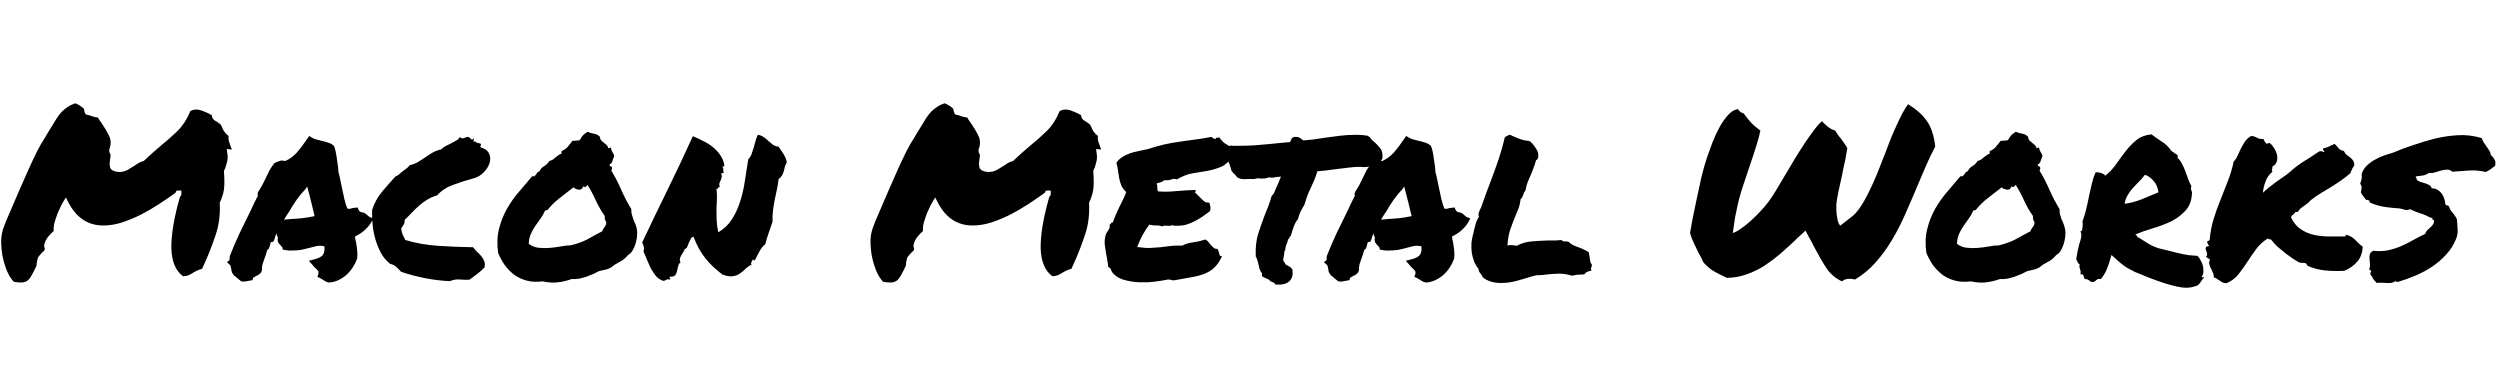 <svg width="188" height="28" viewBox="0 0 188 28" fill="none" xmlns="http://www.w3.org/2000/svg">
<path d="M1.582 21.246C1.465 21.246 1.283 21.229 1.037 21.193C0.85 20.994 0.68 20.725 0.527 20.385C0.387 20.033 0.275 19.664 0.193 19.277C0.123 18.879 0.088 18.486 0.088 18.1C0.1 17.701 0.17 17.35 0.299 17.045C0.299 17.033 0.352 16.893 0.457 16.623C0.574 16.354 0.721 16.014 0.896 15.604C1.072 15.182 1.271 14.719 1.494 14.215C1.717 13.699 1.939 13.195 2.162 12.703C2.385 12.211 2.596 11.766 2.795 11.367C3.006 10.957 3.188 10.641 3.34 10.418C3.445 10.254 3.539 10.096 3.621 9.943C3.715 9.791 3.803 9.65 3.885 9.521C4.014 9.311 4.131 9.117 4.236 8.941C4.354 8.754 4.477 8.59 4.605 8.449C4.746 8.297 4.898 8.168 5.062 8.062C5.227 7.945 5.426 7.846 5.66 7.764C5.801 7.822 5.924 7.887 6.029 7.957C6.135 8.016 6.229 8.092 6.311 8.186L6.363 8.432C6.387 8.514 6.422 8.572 6.469 8.607C6.527 8.631 6.574 8.643 6.609 8.643C6.762 8.678 6.891 8.719 6.996 8.766C7.113 8.801 7.236 8.824 7.365 8.836C7.412 8.906 7.453 8.977 7.488 9.047C7.535 9.117 7.582 9.182 7.629 9.24C7.863 9.58 8.057 9.908 8.209 10.225C8.361 10.541 8.361 10.887 8.209 11.262L8.227 11.455C8.285 11.537 8.314 11.613 8.314 11.684C8.314 11.754 8.303 11.854 8.279 11.982C8.268 12.076 8.256 12.182 8.244 12.299C8.244 12.404 8.262 12.521 8.297 12.65L8.42 12.791C8.607 12.885 8.789 12.932 8.965 12.932C9.199 12.932 9.41 12.879 9.598 12.773C9.785 12.668 9.961 12.562 10.125 12.457C10.254 12.363 10.371 12.287 10.477 12.229C10.594 12.17 10.705 12.129 10.81 12.105C11.057 11.871 11.279 11.666 11.479 11.49C11.69 11.303 11.906 11.115 12.129 10.928C12.551 10.588 12.961 10.225 13.359 9.838C13.758 9.439 14.074 8.947 14.309 8.361C14.438 8.279 14.584 8.238 14.748 8.238C14.912 8.238 15.076 8.273 15.24 8.344C15.404 8.402 15.568 8.473 15.732 8.555C15.768 8.578 15.797 8.596 15.82 8.607C15.855 8.619 15.891 8.637 15.926 8.66C15.926 8.789 15.979 8.906 16.084 9.012C16.143 9.059 16.184 9.088 16.207 9.1C16.23 9.111 16.254 9.123 16.277 9.135C16.371 9.193 16.447 9.246 16.506 9.293C16.576 9.34 16.629 9.404 16.664 9.486C16.77 9.803 16.945 10.049 17.191 10.225C17.168 10.354 17.174 10.482 17.209 10.611C17.244 10.729 17.285 10.846 17.332 10.963C17.355 11.01 17.373 11.057 17.385 11.104C17.396 11.139 17.414 11.185 17.438 11.244L17.051 11.209L17.104 11.596C17.139 11.795 17.121 12.018 17.051 12.264C16.992 12.51 16.922 12.703 16.84 12.844C16.863 13.195 16.875 13.477 16.875 13.688C16.875 13.887 16.863 14.074 16.84 14.25C16.816 14.426 16.775 14.596 16.717 14.76C16.67 14.912 16.605 15.076 16.523 15.252C16.57 16.143 16.465 16.957 16.207 17.695C15.961 18.434 15.691 19.125 15.398 19.77C15.363 19.852 15.328 19.928 15.293 19.998C15.258 20.068 15.229 20.139 15.205 20.209C15.076 20.244 14.959 20.285 14.854 20.332C14.748 20.379 14.648 20.432 14.555 20.49C14.426 20.572 14.297 20.643 14.168 20.701C14.039 20.748 13.904 20.771 13.764 20.771C13.201 20.361 12.908 19.652 12.885 18.645C12.873 17.637 13.09 16.354 13.535 14.795C13.617 14.736 13.652 14.648 13.641 14.531V14.338L13.465 14.32C13.406 14.32 13.354 14.326 13.307 14.338C13.26 14.35 13.225 14.402 13.201 14.496C12.826 14.766 12.416 15.047 11.971 15.34C11.537 15.621 11.086 15.885 10.617 16.131C10.148 16.365 9.668 16.564 9.176 16.729C8.695 16.881 8.227 16.957 7.77 16.957C6.598 16.957 5.713 16.359 5.115 15.164L4.957 14.848L4.781 15.129C4.746 15.188 4.682 15.305 4.588 15.48C4.506 15.645 4.418 15.838 4.324 16.061C4.242 16.283 4.166 16.512 4.096 16.746C4.037 16.98 4.02 17.186 4.043 17.361C3.902 17.49 3.762 17.637 3.621 17.801C3.492 17.965 3.398 18.152 3.34 18.363C3.316 18.422 3.311 18.48 3.322 18.539C3.334 18.586 3.352 18.639 3.375 18.697C3.363 18.779 3.34 18.838 3.305 18.873C3.27 18.908 3.229 18.943 3.182 18.979C3.123 19.037 3.064 19.102 3.006 19.172C2.947 19.23 2.895 19.301 2.848 19.383C2.824 19.453 2.807 19.529 2.795 19.611C2.783 19.682 2.771 19.746 2.76 19.805C2.76 19.934 2.742 20.021 2.707 20.068C2.59 20.314 2.484 20.52 2.391 20.684C2.309 20.836 2.227 20.953 2.145 21.035C2.062 21.117 1.975 21.17 1.881 21.193C1.799 21.229 1.699 21.246 1.582 21.246ZM26.824 19.523C26.754 19.723 26.648 19.928 26.508 20.139C26.379 20.338 26.221 20.52 26.033 20.684C25.857 20.836 25.658 20.965 25.436 21.07C25.213 21.176 24.979 21.234 24.732 21.246C24.58 21.211 24.475 21.17 24.416 21.123C24.369 21.088 24.316 21.053 24.258 21.018C24.223 20.994 24.188 20.977 24.152 20.965C24.129 20.941 24.105 20.924 24.082 20.912L23.871 20.824L23.941 20.596C23.965 20.502 23.959 20.432 23.924 20.385C23.889 20.326 23.818 20.25 23.713 20.156C23.678 20.121 23.643 20.086 23.607 20.051C23.572 20.016 23.543 19.98 23.52 19.945L23.221 19.611L23.695 19.488C23.988 19.406 24.182 19.301 24.275 19.172C24.381 19.043 24.422 18.826 24.398 18.521C24.164 18.475 23.965 18.469 23.801 18.504C23.648 18.539 23.49 18.58 23.326 18.627C23.115 18.686 22.898 18.738 22.676 18.785C22.465 18.82 22.23 18.838 21.973 18.838C21.879 18.838 21.791 18.838 21.709 18.838C21.627 18.826 21.539 18.814 21.445 18.803L21.27 18.768C21.246 18.639 21.223 18.568 21.199 18.557C21.176 18.533 21.152 18.51 21.129 18.486C21.07 18.428 21.006 18.352 20.936 18.258C20.877 18.152 20.865 18.023 20.9 17.871C20.842 17.766 20.807 17.66 20.795 17.555C20.725 17.695 20.672 17.842 20.637 17.994L20.566 18.17L20.391 18.205C20.367 18.217 20.35 18.246 20.338 18.293C20.326 18.328 20.32 18.357 20.32 18.381L20.232 18.68C20.209 18.703 20.186 18.727 20.162 18.75C20.139 18.762 20.115 18.779 20.092 18.803C20.068 18.908 20.039 19.014 20.004 19.119C19.969 19.225 19.934 19.324 19.898 19.418C19.84 19.57 19.787 19.723 19.74 19.875C19.705 20.016 19.693 20.156 19.705 20.297L19.635 20.49C19.576 20.561 19.512 20.619 19.441 20.666C19.371 20.701 19.301 20.736 19.23 20.771C19.207 20.795 19.172 20.818 19.125 20.842C19.09 20.854 19.061 20.865 19.037 20.877L18.984 21.07L18.773 21.105C18.645 21.129 18.551 21.146 18.492 21.158C18.445 21.17 18.387 21.176 18.316 21.176L18.141 21.158C18.012 21.053 17.912 20.971 17.842 20.912C17.771 20.842 17.689 20.777 17.596 20.719C17.49 20.578 17.432 20.473 17.42 20.402C17.408 20.332 17.396 20.268 17.385 20.209C17.361 20.139 17.35 20.08 17.35 20.033C17.338 19.986 17.32 19.951 17.297 19.928L17.068 19.717L17.262 19.559L17.279 19.26C17.514 18.662 17.76 18.088 18.018 17.537C18.287 16.986 18.562 16.424 18.844 15.85C18.938 15.662 19.025 15.475 19.107 15.287C19.201 15.1 19.295 14.912 19.389 14.725C19.377 14.69 19.371 14.648 19.371 14.602C19.371 14.555 19.383 14.502 19.406 14.443C19.535 14.244 19.641 14.068 19.723 13.916C19.805 13.752 19.887 13.588 19.969 13.424C20.062 13.225 20.156 13.031 20.25 12.844C20.355 12.656 20.484 12.463 20.637 12.264L20.918 12.141C20.953 12.129 20.994 12.117 21.041 12.105C21.088 12.082 21.141 12.07 21.199 12.07L21.463 12.105C21.791 11.953 22.078 11.742 22.324 11.473C22.57 11.191 22.822 10.857 23.08 10.471L23.256 10.225L23.484 10.365C23.543 10.4 23.625 10.435 23.73 10.471C23.836 10.494 23.947 10.523 24.064 10.559C24.275 10.605 24.475 10.658 24.662 10.717C24.85 10.775 25.002 10.863 25.119 10.98C25.189 11.168 25.23 11.309 25.242 11.402C25.254 11.496 25.271 11.59 25.295 11.684C25.33 11.883 25.359 12.082 25.383 12.281C25.418 12.48 25.441 12.703 25.453 12.949C25.512 13.148 25.559 13.348 25.594 13.547C25.641 13.734 25.682 13.928 25.717 14.127C25.775 14.408 25.834 14.684 25.893 14.953C25.951 15.211 26.027 15.457 26.121 15.691C26.215 15.691 26.273 15.697 26.297 15.709C26.355 15.685 26.414 15.668 26.473 15.656C26.543 15.645 26.619 15.633 26.701 15.621L26.895 15.604L26.965 15.779C26.977 15.838 27.035 15.896 27.141 15.955C27.293 15.967 27.404 16.002 27.475 16.061C27.545 16.107 27.609 16.16 27.668 16.219C27.715 16.266 27.762 16.301 27.809 16.324L28.072 16.43L27.932 16.693C27.814 16.904 27.645 17.109 27.422 17.309C27.211 17.496 26.971 17.654 26.701 17.783C26.713 17.854 26.719 17.924 26.719 17.994C26.73 18.053 26.748 18.117 26.771 18.188C26.807 18.387 26.836 18.592 26.859 18.803C26.883 19.014 26.883 19.23 26.859 19.453L26.824 19.523ZM21.744 16.482C22.096 16.459 22.412 16.436 22.693 16.412C22.986 16.377 23.309 16.324 23.66 16.254C23.578 15.902 23.49 15.539 23.396 15.164C23.303 14.777 23.203 14.396 23.098 14.021L22.992 14.197C22.758 14.443 22.529 14.719 22.307 15.023C22.096 15.328 21.914 15.615 21.762 15.885C21.691 15.99 21.621 16.096 21.551 16.201C21.48 16.307 21.416 16.412 21.357 16.518C21.428 16.506 21.492 16.5 21.551 16.5C21.621 16.5 21.686 16.494 21.744 16.482ZM35.297 21.035C35.109 21.047 34.875 21.041 34.594 21.018C34.324 20.994 34.072 21.035 33.838 21.141C33.217 21.117 32.584 21.041 31.939 20.912C31.295 20.783 30.703 20.625 30.164 20.438C30.047 20.309 29.93 20.191 29.812 20.086C29.695 19.969 29.537 19.887 29.338 19.84C29.057 19.617 28.828 19.348 28.652 19.031C28.477 18.703 28.336 18.357 28.23 17.994C28.125 17.631 28.055 17.262 28.02 16.887C27.984 16.5 27.973 16.131 27.984 15.779C28.16 15.252 28.406 14.801 28.723 14.426C29.051 14.039 29.385 13.658 29.725 13.283C29.877 13.213 29.988 13.143 30.059 13.072C30.141 12.99 30.223 12.92 30.305 12.861C30.398 12.791 30.486 12.727 30.568 12.668C30.662 12.598 30.744 12.516 30.814 12.422C31.061 12.363 31.271 12.281 31.447 12.176C31.635 12.059 31.816 11.941 31.992 11.824C32.168 11.695 32.35 11.578 32.537 11.473C32.725 11.367 32.941 11.285 33.188 11.227C33.281 11.121 33.393 11.039 33.522 10.98C33.65 10.91 33.779 10.846 33.908 10.787C34.049 10.717 34.178 10.646 34.295 10.576C34.424 10.506 34.523 10.412 34.594 10.295C34.652 10.389 34.734 10.424 34.84 10.4C34.945 10.365 35.045 10.33 35.139 10.295C35.197 10.283 35.244 10.295 35.279 10.33C35.326 10.365 35.367 10.4 35.402 10.435C35.438 10.471 35.467 10.494 35.49 10.506C35.525 10.506 35.555 10.477 35.578 10.418C35.637 10.418 35.654 10.447 35.631 10.506C35.607 10.565 35.59 10.605 35.578 10.629C35.672 10.617 35.748 10.641 35.807 10.699C35.877 10.746 35.982 10.775 36.123 10.787C36.17 10.846 36.182 10.893 36.158 10.928C36.135 10.951 36.123 10.998 36.123 11.068C36.475 11.174 36.697 11.344 36.791 11.578C36.885 11.801 36.891 12.035 36.809 12.281C36.727 12.527 36.58 12.756 36.369 12.967C36.158 13.178 35.93 13.318 35.684 13.389C35.121 13.541 34.588 13.711 34.084 13.898C33.592 14.074 33.188 14.338 32.871 14.69C32.59 14.771 32.338 14.883 32.115 15.023C31.904 15.152 31.699 15.305 31.5 15.48C31.312 15.645 31.131 15.82 30.955 16.008C30.791 16.184 30.615 16.359 30.428 16.535C30.439 16.699 30.41 16.828 30.34 16.922C30.281 17.004 30.223 17.092 30.164 17.186C30.188 17.361 30.229 17.52 30.287 17.66C30.346 17.789 30.41 17.918 30.48 18.047C31.254 18.281 32.074 18.428 32.941 18.486C33.82 18.545 34.699 18.58 35.578 18.592C35.66 18.709 35.754 18.82 35.859 18.926C35.977 19.02 36.082 19.125 36.176 19.242C36.27 19.348 36.346 19.471 36.404 19.611C36.463 19.74 36.475 19.904 36.44 20.104C36.275 20.279 36.094 20.443 35.895 20.596C35.695 20.736 35.496 20.883 35.297 21.035ZM47.478 15.727C47.467 15.867 47.478 16.002 47.514 16.131C47.549 16.26 47.59 16.389 47.637 16.518C47.695 16.635 47.748 16.758 47.795 16.887C47.842 17.016 47.877 17.145 47.9 17.273C47.924 17.438 47.924 17.619 47.9 17.818C47.877 18.006 47.836 18.193 47.777 18.381C47.719 18.557 47.643 18.721 47.549 18.873C47.455 19.014 47.344 19.119 47.215 19.189C47.051 19.4 46.852 19.564 46.617 19.682C46.383 19.799 46.166 19.939 45.967 20.104C45.838 20.186 45.691 20.244 45.527 20.279C45.375 20.314 45.217 20.35 45.053 20.385C44.924 20.455 44.772 20.531 44.596 20.613C44.42 20.684 44.238 20.754 44.051 20.824C43.863 20.883 43.676 20.93 43.488 20.965C43.301 20.988 43.137 20.994 42.996 20.982C42.645 21.111 42.299 21.193 41.959 21.229C41.631 21.275 41.244 21.252 40.799 21.158C40.377 21.217 39.984 21.199 39.621 21.105C39.27 21.012 38.953 20.865 38.672 20.666C38.402 20.455 38.162 20.209 37.951 19.928C37.752 19.635 37.588 19.33 37.459 19.014C37.365 18.346 37.389 17.742 37.529 17.203C37.67 16.652 37.869 16.148 38.127 15.691C38.397 15.223 38.701 14.795 39.041 14.408C39.381 14.01 39.709 13.623 40.025 13.248C40.096 13.271 40.148 13.271 40.184 13.248C40.23 13.213 40.272 13.172 40.307 13.125C40.342 13.066 40.377 13.014 40.412 12.967C40.459 12.92 40.512 12.891 40.57 12.879C40.652 12.703 40.77 12.574 40.922 12.492C41.086 12.398 41.215 12.27 41.309 12.105C41.414 12.082 41.502 12.047 41.572 12C41.643 11.953 41.707 11.9 41.766 11.842C41.836 11.783 41.906 11.73 41.977 11.684C42.047 11.625 42.129 11.584 42.223 11.56V11.367C42.434 11.273 42.586 11.168 42.68 11.051C42.785 10.922 42.908 10.77 43.049 10.594C43.154 10.582 43.236 10.576 43.295 10.576C43.365 10.576 43.465 10.565 43.594 10.541C43.688 10.377 43.77 10.254 43.84 10.172C43.922 10.09 44.039 10.002 44.191 9.908C44.332 9.979 44.484 10.025 44.648 10.049C44.824 10.072 44.977 10.148 45.105 10.277C45.117 10.395 45.152 10.488 45.211 10.559C45.27 10.617 45.334 10.676 45.404 10.734C45.475 10.781 45.539 10.834 45.598 10.893C45.668 10.951 45.715 11.033 45.738 11.139C45.785 11.15 45.815 11.145 45.826 11.121C45.85 11.098 45.885 11.092 45.932 11.104C45.967 11.268 46.008 11.379 46.055 11.438C46.102 11.484 46.148 11.584 46.195 11.736C46.137 11.854 46.09 11.977 46.055 12.105C46.031 12.223 45.961 12.31 45.844 12.369C45.832 12.451 45.855 12.498 45.914 12.51C45.973 12.51 46.008 12.539 46.02 12.598C46.031 12.703 46.014 12.779 45.967 12.826C46.248 13.283 46.5 13.77 46.723 14.285C46.945 14.789 47.197 15.27 47.478 15.727ZM45.281 17.396C45.328 17.268 45.387 17.162 45.457 17.08C45.539 16.998 45.586 16.875 45.598 16.711C45.539 16.617 45.504 16.547 45.492 16.5C45.48 16.441 45.475 16.354 45.475 16.236C45.217 15.873 44.994 15.486 44.807 15.076C44.619 14.654 44.408 14.262 44.174 13.898C44.15 13.945 44.109 13.992 44.051 14.039C43.992 14.086 43.928 14.074 43.857 14.004C43.834 14.098 43.793 14.168 43.734 14.215C43.676 14.25 43.611 14.268 43.541 14.268C43.471 14.256 43.395 14.238 43.312 14.215C43.242 14.18 43.178 14.139 43.119 14.092C42.779 14.361 42.44 14.625 42.1 14.883C41.76 15.141 41.455 15.44 41.185 15.779C41.139 15.803 41.109 15.815 41.098 15.815C41.086 15.803 41.051 15.809 40.992 15.832C40.898 16.055 40.781 16.26 40.641 16.447C40.512 16.623 40.383 16.805 40.254 16.992C40.125 17.18 40.014 17.379 39.92 17.59C39.826 17.801 39.773 18.047 39.762 18.328C39.961 18.492 40.195 18.592 40.465 18.627C40.734 18.662 41.01 18.668 41.291 18.645C41.584 18.621 41.865 18.586 42.135 18.539C42.416 18.48 42.674 18.451 42.908 18.451C43.4 18.334 43.822 18.182 44.174 17.994C44.525 17.795 44.895 17.596 45.281 17.396ZM52.154 17.801C52.049 17.824 51.973 17.889 51.926 17.994C51.879 18.088 51.832 18.188 51.785 18.293C51.75 18.398 51.709 18.498 51.662 18.592C51.627 18.674 51.568 18.715 51.486 18.715C51.475 18.809 51.44 18.891 51.381 18.961C51.334 19.031 51.287 19.107 51.24 19.189C51.193 19.26 51.158 19.342 51.135 19.436C51.111 19.518 51.123 19.617 51.17 19.734C51.076 19.805 51.018 19.904 50.994 20.033C50.971 20.162 50.941 20.285 50.906 20.402C50.883 20.52 50.836 20.619 50.766 20.701C50.695 20.783 50.566 20.818 50.379 20.807C50.344 20.854 50.338 20.883 50.361 20.895C50.385 20.906 50.402 20.947 50.414 21.018C50.285 20.994 50.185 21 50.115 21.035C50.057 21.082 49.98 21.111 49.887 21.123C49.664 21.053 49.477 20.93 49.324 20.754C49.184 20.578 49.055 20.385 48.938 20.174C48.832 19.951 48.732 19.729 48.639 19.506C48.557 19.283 48.475 19.09 48.393 18.926C48.428 18.797 48.434 18.674 48.41 18.557C48.387 18.428 48.346 18.322 48.287 18.24C48.861 17.021 49.488 15.721 50.168 14.338C50.848 12.955 51.492 11.59 52.102 10.242C52.371 10.348 52.635 10.471 52.893 10.611C53.162 10.74 53.402 10.893 53.613 11.068C53.836 11.244 54.023 11.449 54.176 11.684C54.328 11.906 54.428 12.158 54.475 12.44C54.451 12.51 54.422 12.539 54.387 12.527C54.363 12.504 54.34 12.51 54.316 12.545C54.363 12.604 54.387 12.645 54.387 12.668C54.398 12.691 54.398 12.715 54.387 12.738C54.387 12.762 54.387 12.797 54.387 12.844C54.387 12.879 54.404 12.932 54.44 13.002C54.393 12.99 54.357 12.996 54.334 13.02C54.322 13.043 54.287 13.043 54.228 13.02C54.275 13.148 54.287 13.254 54.264 13.336C54.252 13.418 54.228 13.494 54.193 13.565C54.158 13.623 54.129 13.693 54.105 13.775C54.082 13.846 54.088 13.94 54.123 14.057C54.088 14.057 54.059 14.068 54.035 14.092C54.023 14.104 54.012 14.121 54 14.145C53.988 14.156 53.971 14.174 53.947 14.197C53.935 14.209 53.912 14.209 53.877 14.197C53.912 14.455 53.924 14.713 53.912 14.971C53.9 15.229 53.889 15.492 53.877 15.762C53.877 16.02 53.883 16.295 53.895 16.588C53.906 16.869 53.947 17.162 54.018 17.467C54.44 17.221 54.773 16.904 55.02 16.518C55.277 16.131 55.482 15.697 55.635 15.217C55.799 14.736 55.922 14.221 56.004 13.67C56.086 13.119 56.174 12.557 56.268 11.982C56.373 11.877 56.455 11.748 56.514 11.596C56.572 11.443 56.625 11.285 56.672 11.121C56.719 10.945 56.766 10.775 56.812 10.611C56.859 10.435 56.918 10.277 56.988 10.137C57.164 10.16 57.31 10.219 57.428 10.312C57.557 10.395 57.674 10.488 57.779 10.594C57.885 10.688 57.996 10.781 58.113 10.875C58.23 10.957 58.377 11.01 58.553 11.033C58.693 11.232 58.822 11.426 58.94 11.613C59.057 11.801 59.133 12 59.168 12.211C59.109 12.305 59.062 12.41 59.027 12.527C59.004 12.645 58.975 12.762 58.94 12.879C58.904 12.996 58.857 13.107 58.799 13.213C58.74 13.307 58.658 13.389 58.553 13.459C58.518 13.764 58.471 14.045 58.412 14.303C58.365 14.549 58.312 14.795 58.254 15.041C58.207 15.287 58.166 15.545 58.131 15.815C58.096 16.072 58.084 16.359 58.096 16.676C58.002 16.945 57.902 17.232 57.797 17.537C57.691 17.842 57.609 18.117 57.551 18.363C57.363 18.516 57.217 18.697 57.111 18.908C57.006 19.119 56.895 19.33 56.777 19.541C56.73 19.588 56.701 19.6 56.69 19.576C56.678 19.553 56.637 19.535 56.566 19.523C56.578 19.57 56.578 19.605 56.566 19.629C56.555 19.652 56.537 19.676 56.514 19.699C56.502 19.711 56.49 19.734 56.478 19.77C56.478 19.805 56.49 19.852 56.514 19.91C56.35 19.98 56.203 20.08 56.074 20.209C55.945 20.338 55.805 20.455 55.652 20.561C55.512 20.666 55.336 20.736 55.125 20.771C54.926 20.807 54.662 20.766 54.334 20.648C53.853 20.297 53.426 19.893 53.051 19.436C52.688 18.979 52.389 18.434 52.154 17.801ZM66.955 21.246C66.838 21.246 66.656 21.229 66.41 21.193C66.223 20.994 66.053 20.725 65.9 20.385C65.76 20.033 65.648 19.664 65.566 19.277C65.496 18.879 65.461 18.486 65.461 18.1C65.473 17.701 65.543 17.35 65.672 17.045C65.672 17.033 65.725 16.893 65.83 16.623C65.947 16.354 66.094 16.014 66.269 15.604C66.445 15.182 66.644 14.719 66.867 14.215C67.09 13.699 67.312 13.195 67.535 12.703C67.758 12.211 67.969 11.766 68.168 11.367C68.379 10.957 68.561 10.641 68.713 10.418C68.818 10.254 68.912 10.096 68.994 9.943C69.088 9.791 69.176 9.65 69.258 9.521C69.387 9.311 69.504 9.117 69.609 8.941C69.727 8.754 69.85 8.59 69.978 8.449C70.119 8.297 70.272 8.168 70.436 8.062C70.6 7.945 70.799 7.846 71.033 7.764C71.174 7.822 71.297 7.887 71.402 7.957C71.508 8.016 71.602 8.092 71.684 8.186L71.736 8.432C71.76 8.514 71.795 8.572 71.842 8.607C71.9 8.631 71.947 8.643 71.982 8.643C72.135 8.678 72.264 8.719 72.369 8.766C72.486 8.801 72.609 8.824 72.738 8.836C72.785 8.906 72.826 8.977 72.861 9.047C72.908 9.117 72.955 9.182 73.002 9.24C73.236 9.58 73.43 9.908 73.582 10.225C73.734 10.541 73.734 10.887 73.582 11.262L73.6 11.455C73.658 11.537 73.688 11.613 73.688 11.684C73.688 11.754 73.676 11.854 73.652 11.982C73.641 12.076 73.629 12.182 73.617 12.299C73.617 12.404 73.635 12.521 73.67 12.65L73.793 12.791C73.981 12.885 74.162 12.932 74.338 12.932C74.572 12.932 74.783 12.879 74.971 12.773C75.158 12.668 75.334 12.562 75.498 12.457C75.627 12.363 75.744 12.287 75.85 12.229C75.967 12.17 76.078 12.129 76.184 12.105C76.43 11.871 76.652 11.666 76.852 11.49C77.062 11.303 77.279 11.115 77.502 10.928C77.924 10.588 78.334 10.225 78.732 9.838C79.131 9.439 79.447 8.947 79.682 8.361C79.811 8.279 79.957 8.238 80.121 8.238C80.285 8.238 80.449 8.273 80.613 8.344C80.777 8.402 80.941 8.473 81.106 8.555C81.141 8.578 81.17 8.596 81.193 8.607C81.228 8.619 81.264 8.637 81.299 8.66C81.299 8.789 81.352 8.906 81.457 9.012C81.516 9.059 81.557 9.088 81.58 9.1C81.603 9.111 81.627 9.123 81.65 9.135C81.744 9.193 81.82 9.246 81.879 9.293C81.949 9.34 82.002 9.404 82.037 9.486C82.143 9.803 82.318 10.049 82.564 10.225C82.541 10.354 82.547 10.482 82.582 10.611C82.617 10.729 82.658 10.846 82.705 10.963C82.728 11.01 82.746 11.057 82.758 11.104C82.769 11.139 82.787 11.185 82.811 11.244L82.424 11.209L82.477 11.596C82.512 11.795 82.494 12.018 82.424 12.264C82.365 12.51 82.295 12.703 82.213 12.844C82.236 13.195 82.248 13.477 82.248 13.688C82.248 13.887 82.236 14.074 82.213 14.25C82.189 14.426 82.148 14.596 82.09 14.76C82.043 14.912 81.978 15.076 81.897 15.252C81.943 16.143 81.838 16.957 81.58 17.695C81.334 18.434 81.064 19.125 80.772 19.77C80.736 19.852 80.701 19.928 80.666 19.998C80.631 20.068 80.602 20.139 80.578 20.209C80.449 20.244 80.332 20.285 80.227 20.332C80.121 20.379 80.022 20.432 79.928 20.49C79.799 20.572 79.67 20.643 79.541 20.701C79.412 20.748 79.277 20.771 79.137 20.771C78.574 20.361 78.281 19.652 78.258 18.645C78.246 17.637 78.463 16.354 78.908 14.795C78.99 14.736 79.025 14.648 79.014 14.531V14.338L78.838 14.32C78.779 14.32 78.727 14.326 78.68 14.338C78.633 14.35 78.598 14.402 78.574 14.496C78.199 14.766 77.789 15.047 77.344 15.34C76.91 15.621 76.459 15.885 75.99 16.131C75.522 16.365 75.041 16.564 74.549 16.729C74.068 16.881 73.6 16.957 73.143 16.957C71.971 16.957 71.086 16.359 70.488 15.164L70.33 14.848L70.154 15.129C70.119 15.188 70.055 15.305 69.961 15.48C69.879 15.645 69.791 15.838 69.697 16.061C69.615 16.283 69.539 16.512 69.469 16.746C69.41 16.98 69.393 17.186 69.416 17.361C69.275 17.49 69.135 17.637 68.994 17.801C68.865 17.965 68.772 18.152 68.713 18.363C68.689 18.422 68.684 18.48 68.695 18.539C68.707 18.586 68.725 18.639 68.748 18.697C68.736 18.779 68.713 18.838 68.678 18.873C68.643 18.908 68.602 18.943 68.555 18.979C68.496 19.037 68.438 19.102 68.379 19.172C68.32 19.23 68.268 19.301 68.221 19.383C68.197 19.453 68.18 19.529 68.168 19.611C68.156 19.682 68.144 19.746 68.133 19.805C68.133 19.934 68.115 20.021 68.08 20.068C67.963 20.314 67.857 20.52 67.764 20.684C67.682 20.836 67.6 20.953 67.518 21.035C67.436 21.117 67.348 21.17 67.254 21.193C67.172 21.229 67.072 21.246 66.955 21.246ZM92.707 11.104C92.719 11.185 92.719 11.25 92.707 11.297C92.707 11.332 92.701 11.367 92.689 11.402C92.689 11.438 92.689 11.479 92.689 11.525C92.689 11.56 92.701 11.619 92.725 11.701C92.478 12.1 92.191 12.375 91.863 12.527C91.547 12.668 91.201 12.773 90.826 12.844C90.451 12.902 90.064 12.967 89.666 13.037C89.279 13.107 88.893 13.26 88.506 13.494C88.353 13.435 88.213 13.435 88.084 13.494C87.967 13.553 87.791 13.57 87.557 13.547C87.486 13.617 87.398 13.67 87.293 13.705C87.188 13.729 87.082 13.758 86.977 13.793C87.023 13.898 87.041 14.01 87.029 14.127C87.029 14.232 87.047 14.32 87.082 14.391C87.492 14.426 87.943 14.42 88.436 14.373C88.939 14.326 89.432 14.297 89.912 14.285C89.924 14.344 89.918 14.385 89.894 14.408C89.871 14.42 89.865 14.449 89.877 14.496C89.959 14.555 90.041 14.631 90.123 14.725C90.205 14.807 90.287 14.889 90.369 14.971C90.451 15.053 90.533 15.123 90.615 15.182C90.709 15.229 90.814 15.246 90.932 15.234C90.978 15.328 91.008 15.434 91.019 15.551C91.043 15.656 91.031 15.768 90.984 15.885C90.797 16.014 90.609 16.148 90.422 16.289C90.234 16.418 90.035 16.535 89.824 16.641C89.625 16.746 89.408 16.834 89.174 16.904C88.951 16.963 88.699 16.986 88.418 16.975C88.359 16.975 88.312 16.975 88.277 16.975C88.254 16.975 88.219 16.957 88.172 16.922C88.078 16.98 87.943 16.998 87.768 16.975C87.603 16.951 87.475 16.969 87.381 17.027C87.252 16.969 87.094 16.945 86.906 16.957C86.731 16.957 86.572 16.934 86.432 16.887C86.244 17.133 86.074 17.396 85.922 17.678C85.769 17.959 85.635 18.258 85.518 18.574C85.916 18.633 86.244 18.656 86.502 18.645C86.772 18.633 87.023 18.615 87.258 18.592C87.492 18.557 87.732 18.527 87.978 18.504C88.225 18.469 88.535 18.457 88.91 18.469C89.144 18.34 89.42 18.258 89.736 18.223C90.064 18.176 90.363 18.105 90.633 18.012C90.727 18.047 90.809 18.111 90.879 18.205C90.949 18.287 91.014 18.369 91.072 18.451C91.143 18.521 91.213 18.586 91.283 18.645C91.353 18.703 91.441 18.727 91.547 18.715C91.594 18.762 91.623 18.82 91.635 18.891C91.658 18.949 91.676 19.008 91.688 19.066C91.699 19.125 91.717 19.178 91.74 19.225C91.775 19.26 91.828 19.271 91.898 19.26C91.723 19.646 91.518 19.945 91.283 20.156C91.061 20.355 90.803 20.508 90.51 20.613C90.217 20.719 89.889 20.801 89.525 20.859C89.174 20.918 88.781 20.988 88.348 21.07C88.242 21.094 88.154 21.088 88.084 21.053C88.014 21.029 87.932 21.018 87.838 21.018C87.568 21.076 87.246 21.129 86.871 21.176C86.496 21.223 86.115 21.24 85.728 21.229C85.342 21.217 84.973 21.164 84.621 21.07C84.269 20.988 83.982 20.836 83.76 20.613C83.666 20.531 83.602 20.438 83.566 20.332C83.543 20.215 83.467 20.127 83.338 20.068C83.326 19.916 83.303 19.746 83.268 19.559C83.232 19.371 83.197 19.178 83.162 18.979C83.127 18.768 83.098 18.562 83.074 18.363C83.062 18.164 83.074 17.982 83.109 17.818C83.144 17.643 83.215 17.484 83.32 17.344C83.438 17.203 83.478 17.051 83.443 16.887C83.502 16.875 83.537 16.846 83.549 16.799C83.561 16.74 83.607 16.717 83.689 16.729C83.76 16.518 83.836 16.318 83.918 16.131C84 15.943 84.082 15.762 84.164 15.586C84.258 15.41 84.346 15.234 84.428 15.059C84.522 14.871 84.609 14.666 84.691 14.443C84.527 14.291 84.404 14.127 84.322 13.951C84.252 13.764 84.199 13.582 84.164 13.406C84.129 13.219 84.1 13.031 84.076 12.844C84.053 12.645 84.012 12.445 83.953 12.246C84.07 12.07 84.211 11.93 84.375 11.824C84.551 11.707 84.738 11.613 84.938 11.543C85.137 11.473 85.353 11.414 85.588 11.367C85.822 11.32 86.068 11.268 86.326 11.209C86.795 11.057 87.211 10.94 87.574 10.857C87.949 10.775 88.312 10.711 88.664 10.664C89.027 10.605 89.402 10.553 89.789 10.506C90.176 10.459 90.615 10.389 91.107 10.295C91.213 10.4 91.312 10.453 91.406 10.453C91.453 10.348 91.506 10.318 91.564 10.365C91.635 10.4 91.664 10.365 91.652 10.26C91.769 10.459 91.916 10.629 92.092 10.77C92.279 10.898 92.484 11.01 92.707 11.104ZM102.287 12.545C101.994 12.545 101.678 12.568 101.338 12.615C100.998 12.65 100.664 12.691 100.336 12.738C100.102 12.773 99.873 12.803 99.65 12.826C99.439 12.85 99.246 12.867 99.07 12.879C98.988 13.137 98.906 13.365 98.824 13.565C98.742 13.764 98.654 13.957 98.561 14.145C98.467 14.344 98.379 14.549 98.297 14.76C98.227 14.959 98.156 15.176 98.086 15.41C97.969 15.598 97.869 15.773 97.787 15.938C97.717 16.09 97.658 16.266 97.611 16.465C97.471 16.641 97.365 16.828 97.295 17.027C97.225 17.215 97.172 17.379 97.137 17.52L97.066 17.73C96.996 17.801 96.955 17.859 96.943 17.906C96.932 17.941 96.902 17.977 96.856 18.012C96.844 18.141 96.803 18.27 96.732 18.398C96.709 18.457 96.691 18.516 96.68 18.574C96.668 18.621 96.662 18.656 96.662 18.68C96.662 18.797 96.633 18.873 96.574 18.908C96.586 18.967 96.586 19.031 96.574 19.102C96.562 19.16 96.551 19.219 96.539 19.277C96.504 19.418 96.492 19.529 96.504 19.611C96.539 19.658 96.568 19.699 96.592 19.734C96.627 19.77 96.65 19.816 96.662 19.875C96.732 19.922 96.785 19.951 96.82 19.963C96.867 19.998 96.938 20.039 97.031 20.086L97.189 20.262C97.248 20.602 97.195 20.871 97.031 21.07C96.856 21.293 96.557 21.404 96.135 21.404H95.924C95.865 21.346 95.83 21.299 95.818 21.264C95.725 21.229 95.648 21.199 95.59 21.176C95.531 21.152 95.478 21.105 95.432 21.035C95.279 20.965 95.156 20.906 95.062 20.859L94.904 20.771C94.904 20.643 94.904 20.572 94.904 20.561C94.822 20.455 94.758 20.338 94.711 20.209C94.676 20.08 94.647 19.951 94.623 19.822C94.6 19.717 94.57 19.617 94.535 19.523C94.512 19.43 94.477 19.348 94.43 19.277C94.406 18.598 94.471 18.023 94.623 17.555C94.775 17.086 94.934 16.635 95.098 16.201C95.191 15.967 95.285 15.732 95.379 15.498C95.473 15.252 95.555 15 95.625 14.742L95.783 14.566C95.865 14.379 95.93 14.227 95.977 14.109C96.035 13.98 96.094 13.852 96.152 13.723C96.188 13.641 96.217 13.565 96.24 13.494C96.275 13.412 96.305 13.342 96.328 13.283C96.258 13.283 96.193 13.289 96.135 13.301C96.076 13.301 96.018 13.307 95.959 13.318C95.889 13.33 95.824 13.342 95.766 13.354C95.707 13.354 95.648 13.354 95.59 13.354C95.508 13.354 95.449 13.348 95.414 13.336C95.285 13.395 95.144 13.424 94.992 13.424H94.816C94.781 13.424 94.746 13.424 94.711 13.424C94.688 13.412 94.664 13.406 94.641 13.406C94.523 13.406 94.43 13.424 94.359 13.459C94.219 13.459 94.084 13.459 93.955 13.459H93.779C93.756 13.459 93.727 13.465 93.691 13.477C93.656 13.477 93.627 13.477 93.603 13.477C93.522 13.477 93.434 13.471 93.34 13.459C93.246 13.435 93.147 13.395 93.041 13.336C92.9 13.148 92.807 13.049 92.76 13.037L92.602 12.826C92.59 12.756 92.572 12.691 92.549 12.633C92.525 12.562 92.502 12.486 92.478 12.404C92.432 12.287 92.385 12.164 92.338 12.035C92.303 11.895 92.285 11.73 92.285 11.543C92.297 11.449 92.32 11.379 92.356 11.332C92.391 11.285 92.42 11.244 92.443 11.209L92.496 10.945L92.725 10.963H93.217C93.592 10.963 93.973 10.951 94.359 10.928C94.746 10.893 95.144 10.857 95.555 10.822C95.789 10.799 96.023 10.775 96.258 10.752C96.504 10.729 96.756 10.705 97.014 10.682C97.061 10.576 97.107 10.477 97.154 10.383L97.33 10.295C97.541 10.283 97.688 10.312 97.769 10.383C97.863 10.441 97.939 10.5 97.998 10.559C98.256 10.535 98.514 10.512 98.772 10.488C99.041 10.453 99.311 10.412 99.58 10.365C99.978 10.307 100.377 10.254 100.775 10.207C101.186 10.16 101.578 10.137 101.953 10.137C102.117 10.137 102.275 10.143 102.428 10.154C102.58 10.166 102.721 10.184 102.85 10.207L103.025 10.33C103.061 10.4 103.107 10.465 103.166 10.523C103.236 10.582 103.307 10.641 103.377 10.699C103.518 10.828 103.658 10.98 103.799 11.156C103.939 11.332 103.992 11.59 103.957 11.93C103.863 12.07 103.793 12.152 103.746 12.176L103.588 12.387L103.412 12.369C103.342 12.369 103.277 12.381 103.219 12.404C103.16 12.416 103.102 12.434 103.043 12.457C102.996 12.48 102.949 12.504 102.902 12.527C102.855 12.539 102.803 12.551 102.744 12.562C102.639 12.562 102.551 12.562 102.48 12.562C102.422 12.551 102.357 12.545 102.287 12.545ZM109.318 19.523C109.248 19.723 109.143 19.928 109.002 20.139C108.873 20.338 108.715 20.52 108.527 20.684C108.352 20.836 108.152 20.965 107.93 21.07C107.707 21.176 107.473 21.234 107.227 21.246C107.074 21.211 106.969 21.17 106.91 21.123C106.863 21.088 106.811 21.053 106.752 21.018C106.717 20.994 106.682 20.977 106.646 20.965C106.623 20.941 106.6 20.924 106.576 20.912L106.365 20.824L106.436 20.596C106.459 20.502 106.453 20.432 106.418 20.385C106.383 20.326 106.312 20.25 106.207 20.156C106.172 20.121 106.137 20.086 106.102 20.051C106.066 20.016 106.037 19.98 106.014 19.945L105.715 19.611L106.189 19.488C106.482 19.406 106.676 19.301 106.77 19.172C106.875 19.043 106.916 18.826 106.893 18.521C106.658 18.475 106.459 18.469 106.295 18.504C106.143 18.539 105.984 18.58 105.82 18.627C105.609 18.686 105.393 18.738 105.17 18.785C104.959 18.82 104.725 18.838 104.467 18.838C104.373 18.838 104.285 18.838 104.203 18.838C104.121 18.826 104.033 18.814 103.939 18.803L103.764 18.768C103.74 18.639 103.717 18.568 103.693 18.557C103.67 18.533 103.646 18.51 103.623 18.486C103.564 18.428 103.5 18.352 103.43 18.258C103.371 18.152 103.359 18.023 103.395 17.871C103.336 17.766 103.301 17.66 103.289 17.555C103.219 17.695 103.166 17.842 103.131 17.994L103.061 18.17L102.885 18.205C102.861 18.217 102.844 18.246 102.832 18.293C102.82 18.328 102.814 18.357 102.814 18.381L102.727 18.68C102.703 18.703 102.68 18.727 102.656 18.75C102.633 18.762 102.609 18.779 102.586 18.803C102.562 18.908 102.533 19.014 102.498 19.119C102.463 19.225 102.428 19.324 102.393 19.418C102.334 19.57 102.281 19.723 102.234 19.875C102.199 20.016 102.188 20.156 102.199 20.297L102.129 20.49C102.07 20.561 102.006 20.619 101.936 20.666C101.865 20.701 101.795 20.736 101.725 20.771C101.701 20.795 101.666 20.818 101.619 20.842C101.584 20.854 101.555 20.865 101.531 20.877L101.479 21.07L101.268 21.105C101.139 21.129 101.045 21.146 100.986 21.158C100.939 21.17 100.881 21.176 100.811 21.176L100.635 21.158C100.506 21.053 100.406 20.971 100.336 20.912C100.266 20.842 100.184 20.777 100.09 20.719C99.984 20.578 99.926 20.473 99.914 20.402C99.902 20.332 99.891 20.268 99.879 20.209C99.856 20.139 99.844 20.08 99.844 20.033C99.832 19.986 99.814 19.951 99.791 19.928L99.562 19.717L99.756 19.559L99.773 19.26C100.008 18.662 100.254 18.088 100.512 17.537C100.781 16.986 101.057 16.424 101.338 15.85C101.432 15.662 101.52 15.475 101.602 15.287C101.695 15.1 101.789 14.912 101.883 14.725C101.871 14.69 101.865 14.648 101.865 14.602C101.865 14.555 101.877 14.502 101.9 14.443C102.029 14.244 102.135 14.068 102.217 13.916C102.299 13.752 102.381 13.588 102.463 13.424C102.557 13.225 102.65 13.031 102.744 12.844C102.85 12.656 102.979 12.463 103.131 12.264L103.412 12.141C103.447 12.129 103.488 12.117 103.535 12.105C103.582 12.082 103.635 12.07 103.693 12.07L103.957 12.105C104.285 11.953 104.572 11.742 104.818 11.473C105.064 11.191 105.316 10.857 105.574 10.471L105.75 10.225L105.979 10.365C106.037 10.4 106.119 10.435 106.225 10.471C106.33 10.494 106.441 10.523 106.559 10.559C106.77 10.605 106.969 10.658 107.156 10.717C107.344 10.775 107.496 10.863 107.613 10.98C107.684 11.168 107.725 11.309 107.736 11.402C107.748 11.496 107.766 11.59 107.789 11.684C107.824 11.883 107.854 12.082 107.877 12.281C107.912 12.48 107.936 12.703 107.947 12.949C108.006 13.148 108.053 13.348 108.088 13.547C108.135 13.734 108.176 13.928 108.211 14.127C108.27 14.408 108.328 14.684 108.387 14.953C108.445 15.211 108.521 15.457 108.615 15.691C108.709 15.691 108.768 15.697 108.791 15.709C108.85 15.685 108.908 15.668 108.967 15.656C109.037 15.645 109.113 15.633 109.195 15.621L109.389 15.604L109.459 15.779C109.471 15.838 109.529 15.896 109.635 15.955C109.787 15.967 109.898 16.002 109.969 16.061C110.039 16.107 110.104 16.16 110.162 16.219C110.209 16.266 110.256 16.301 110.303 16.324L110.566 16.43L110.426 16.693C110.309 16.904 110.139 17.109 109.916 17.309C109.705 17.496 109.465 17.654 109.195 17.783C109.207 17.854 109.213 17.924 109.213 17.994C109.225 18.053 109.242 18.117 109.266 18.188C109.301 18.387 109.33 18.592 109.354 18.803C109.377 19.014 109.377 19.23 109.354 19.453L109.318 19.523ZM104.238 16.482C104.59 16.459 104.906 16.436 105.188 16.412C105.48 16.377 105.803 16.324 106.154 16.254C106.072 15.902 105.984 15.539 105.891 15.164C105.797 14.777 105.697 14.396 105.592 14.021L105.486 14.197C105.252 14.443 105.023 14.719 104.801 15.023C104.59 15.328 104.408 15.615 104.256 15.885C104.186 15.99 104.115 16.096 104.045 16.201C103.975 16.307 103.91 16.412 103.852 16.518C103.922 16.506 103.986 16.5 104.045 16.5C104.115 16.5 104.18 16.494 104.238 16.482ZM115.119 20.807C114.791 20.912 114.434 21.018 114.047 21.123C113.66 21.229 113.273 21.281 112.887 21.281C112.301 21.281 111.838 21.135 111.498 20.842C111.439 20.713 111.387 20.625 111.34 20.578C111.305 20.531 111.27 20.484 111.234 20.438C111.211 20.379 111.193 20.303 111.182 20.209C111.041 20.045 110.93 19.857 110.848 19.646C110.766 19.424 110.707 19.201 110.672 18.979C110.648 18.744 110.643 18.51 110.654 18.275C110.678 18.041 110.719 17.818 110.777 17.607C110.801 17.561 110.812 17.514 110.812 17.467C110.824 17.42 110.836 17.367 110.848 17.309C110.895 17.121 110.941 16.939 110.988 16.764C111.047 16.588 111.123 16.436 111.217 16.307C111.17 16.201 111.17 16.084 111.217 15.955C111.264 15.826 111.316 15.709 111.375 15.604C111.539 15.158 111.674 14.783 111.779 14.479C111.896 14.162 112.014 13.852 112.131 13.547C112.33 13.02 112.518 12.498 112.693 11.982C112.869 11.467 113.027 10.91 113.168 10.312C113.262 10.254 113.332 10.213 113.379 10.19C113.449 10.166 113.508 10.148 113.555 10.137C113.766 10.242 114.012 10.348 114.293 10.453C114.574 10.547 114.809 10.594 114.996 10.594C115.09 10.652 115.148 10.699 115.172 10.734C115.195 10.758 115.219 10.781 115.242 10.805C115.371 10.957 115.482 11.115 115.576 11.279C115.67 11.432 115.699 11.637 115.664 11.895C115.594 12 115.541 12.053 115.506 12.053C115.447 12.287 115.383 12.486 115.312 12.65C115.254 12.815 115.189 12.979 115.119 13.143C115.037 13.318 114.961 13.494 114.891 13.67C114.82 13.846 114.762 14.062 114.715 14.32C114.668 14.379 114.633 14.432 114.609 14.479C114.598 14.525 114.58 14.578 114.557 14.637C114.533 14.695 114.504 14.76 114.469 14.83C114.445 14.889 114.404 14.941 114.346 14.988C114.311 15.293 114.252 15.539 114.17 15.727C114.1 15.914 114.023 16.102 113.941 16.289C113.801 16.629 113.672 16.969 113.555 17.309C113.449 17.648 113.385 18.035 113.361 18.469C113.42 18.445 113.473 18.434 113.52 18.434C113.578 18.434 113.631 18.434 113.678 18.434C113.783 18.434 113.906 18.451 114.047 18.486C114.398 18.299 114.779 18.188 115.189 18.152C115.611 18.117 116.027 18.094 116.438 18.082C116.602 18.082 116.766 18.082 116.93 18.082C117.094 18.082 117.246 18.07 117.387 18.047C117.492 18.105 117.557 18.141 117.58 18.152C117.615 18.152 117.662 18.152 117.721 18.152C117.803 18.152 117.873 18.158 117.932 18.17C118.072 18.299 118.207 18.393 118.336 18.451C118.465 18.51 118.6 18.562 118.74 18.609C118.869 18.656 118.992 18.709 119.109 18.768C119.238 18.814 119.361 18.885 119.479 18.979L119.602 19.734C119.684 19.84 119.719 19.91 119.707 19.945C119.707 20.039 119.684 20.109 119.637 20.156L119.672 20.35C119.496 20.385 119.373 20.426 119.303 20.473C119.244 20.52 119.186 20.572 119.127 20.631C119.033 20.643 118.963 20.648 118.916 20.648C118.881 20.648 118.846 20.648 118.811 20.648C118.646 20.648 118.447 20.678 118.213 20.736C117.896 20.631 117.568 20.578 117.229 20.578C117.1 20.578 116.965 20.584 116.824 20.596C116.684 20.607 116.543 20.619 116.402 20.631C116.262 20.654 116.115 20.672 115.963 20.684C115.822 20.695 115.676 20.701 115.523 20.701L115.119 20.807ZM128.109 19.752C128.051 19.623 127.992 19.5 127.934 19.383C127.875 19.266 127.816 19.16 127.758 19.066C127.617 18.785 127.494 18.533 127.389 18.311C127.283 18.088 127.184 17.83 127.09 17.537C127.125 17.338 127.184 17.004 127.266 16.535C127.359 16.066 127.465 15.557 127.582 15.006C127.699 14.443 127.822 13.875 127.951 13.301C128.092 12.727 128.232 12.234 128.373 11.824C128.502 11.461 128.643 11.074 128.795 10.664C128.959 10.254 129.135 9.879 129.322 9.539C129.521 9.188 129.732 8.889 129.955 8.643C130.178 8.396 130.418 8.25 130.676 8.203C130.746 8.297 130.822 8.373 130.904 8.432C130.986 8.479 131.062 8.514 131.133 8.537C131.332 8.818 131.525 9.059 131.713 9.258C131.9 9.445 132.123 9.633 132.381 9.82C132.311 10.172 132.205 10.565 132.064 10.998C131.936 11.42 131.795 11.848 131.643 12.281C131.502 12.715 131.361 13.137 131.221 13.547C131.08 13.945 130.969 14.291 130.887 14.584C130.816 14.818 130.746 15.088 130.676 15.393C130.617 15.65 130.553 15.961 130.482 16.324C130.424 16.688 130.365 17.086 130.307 17.52C130.471 17.473 130.652 17.379 130.852 17.238C131.062 17.098 131.256 16.951 131.432 16.799C131.643 16.623 131.848 16.436 132.047 16.236C132.316 15.967 132.545 15.721 132.732 15.498C132.92 15.275 133.09 15.047 133.242 14.812C133.406 14.566 133.57 14.303 133.734 14.021C133.91 13.729 134.115 13.383 134.35 12.984C134.561 12.645 134.777 12.281 135 11.895C135.234 11.508 135.469 11.139 135.703 10.787C135.938 10.435 136.166 10.113 136.389 9.82C136.611 9.516 136.816 9.281 137.004 9.117C137.133 9.246 137.279 9.381 137.443 9.521C137.619 9.662 137.807 9.762 138.006 9.82C138.088 9.949 138.164 10.066 138.234 10.172C138.316 10.266 138.393 10.359 138.463 10.453C138.557 10.582 138.639 10.699 138.709 10.805C138.791 10.91 138.861 11.027 138.92 11.156C138.908 11.25 138.885 11.373 138.85 11.525C138.826 11.678 138.797 11.848 138.762 12.035C138.727 12.211 138.686 12.393 138.639 12.58C138.604 12.768 138.568 12.949 138.533 13.125C138.416 13.652 138.328 14.051 138.27 14.32C138.211 14.59 138.17 14.801 138.146 14.953C138.123 15.105 138.105 15.234 138.094 15.34C138.094 15.445 138.094 15.592 138.094 15.779C138.094 15.92 138.105 16.061 138.129 16.201C138.152 16.33 138.176 16.465 138.199 16.605C138.234 16.734 138.293 16.857 138.375 16.975L139.219 16.324C139.453 16.148 139.676 15.902 139.887 15.586C140.109 15.258 140.32 14.889 140.52 14.479C140.73 14.057 140.936 13.605 141.135 13.125C141.334 12.633 141.533 12.129 141.732 11.613C141.873 11.238 142.014 10.869 142.154 10.506C142.307 10.131 142.459 9.779 142.611 9.451C142.764 9.111 142.91 8.807 143.051 8.537C143.203 8.256 143.35 8.021 143.49 7.834C143.807 8.033 144.076 8.232 144.299 8.432C144.533 8.631 144.732 8.854 144.896 9.1C145.072 9.334 145.207 9.609 145.301 9.926C145.406 10.23 145.482 10.594 145.529 11.016C145.271 11.508 145.031 12.012 144.809 12.527C144.586 13.043 144.363 13.565 144.141 14.092C143.859 14.771 143.566 15.451 143.262 16.131C142.969 16.799 142.641 17.438 142.277 18.047C141.914 18.656 141.504 19.219 141.047 19.734C140.602 20.238 140.086 20.666 139.5 21.018C139.336 20.982 139.195 20.965 139.078 20.965C138.949 20.965 138.838 20.982 138.744 21.018C138.662 21.053 138.586 21.1 138.516 21.158C138.035 20.936 137.648 20.607 137.355 20.174C137.062 19.729 136.775 19.236 136.494 18.697C136.459 18.615 136.418 18.539 136.371 18.469C136.336 18.387 136.295 18.305 136.248 18.223L135.949 17.678L135.773 17.344L135.527 17.572L135.158 17.906L134.947 18.117C134.584 18.457 134.215 18.791 133.84 19.119C133.465 19.436 133.072 19.729 132.662 19.998C132.252 20.256 131.812 20.467 131.344 20.631C130.887 20.795 130.395 20.883 129.867 20.895C129.773 20.848 129.686 20.807 129.604 20.771C129.533 20.736 129.463 20.701 129.393 20.666C129.123 20.537 128.9 20.414 128.725 20.297C128.549 20.18 128.344 19.998 128.109 19.752ZM154.881 15.727C154.869 15.867 154.881 16.002 154.916 16.131C154.951 16.26 154.992 16.389 155.039 16.518C155.098 16.635 155.15 16.758 155.197 16.887C155.244 17.016 155.279 17.145 155.303 17.273C155.326 17.438 155.326 17.619 155.303 17.818C155.279 18.006 155.238 18.193 155.18 18.381C155.121 18.557 155.045 18.721 154.951 18.873C154.857 19.014 154.746 19.119 154.617 19.189C154.453 19.4 154.254 19.564 154.02 19.682C153.785 19.799 153.568 19.939 153.369 20.104C153.24 20.186 153.094 20.244 152.93 20.279C152.777 20.314 152.619 20.35 152.455 20.385C152.326 20.455 152.174 20.531 151.998 20.613C151.822 20.684 151.641 20.754 151.453 20.824C151.266 20.883 151.078 20.93 150.891 20.965C150.703 20.988 150.539 20.994 150.398 20.982C150.047 21.111 149.701 21.193 149.361 21.229C149.033 21.275 148.646 21.252 148.201 21.158C147.779 21.217 147.387 21.199 147.023 21.105C146.672 21.012 146.355 20.865 146.074 20.666C145.805 20.455 145.564 20.209 145.354 19.928C145.154 19.635 144.99 19.33 144.861 19.014C144.768 18.346 144.791 17.742 144.932 17.203C145.072 16.652 145.271 16.148 145.529 15.691C145.799 15.223 146.104 14.795 146.443 14.408C146.783 14.01 147.111 13.623 147.428 13.248C147.498 13.271 147.551 13.271 147.586 13.248C147.633 13.213 147.674 13.172 147.709 13.125C147.744 13.066 147.779 13.014 147.814 12.967C147.861 12.92 147.914 12.891 147.973 12.879C148.055 12.703 148.172 12.574 148.324 12.492C148.488 12.398 148.617 12.27 148.711 12.105C148.816 12.082 148.904 12.047 148.975 12C149.045 11.953 149.109 11.9 149.168 11.842C149.238 11.783 149.309 11.73 149.379 11.684C149.449 11.625 149.531 11.584 149.625 11.56V11.367C149.836 11.273 149.988 11.168 150.082 11.051C150.188 10.922 150.311 10.77 150.451 10.594C150.557 10.582 150.639 10.576 150.697 10.576C150.768 10.576 150.867 10.565 150.996 10.541C151.09 10.377 151.172 10.254 151.242 10.172C151.324 10.09 151.441 10.002 151.594 9.908C151.734 9.979 151.887 10.025 152.051 10.049C152.227 10.072 152.379 10.148 152.508 10.277C152.52 10.395 152.555 10.488 152.613 10.559C152.672 10.617 152.736 10.676 152.807 10.734C152.877 10.781 152.941 10.834 153 10.893C153.07 10.951 153.117 11.033 153.141 11.139C153.188 11.15 153.217 11.145 153.229 11.121C153.252 11.098 153.287 11.092 153.334 11.104C153.369 11.268 153.41 11.379 153.457 11.438C153.504 11.484 153.551 11.584 153.598 11.736C153.539 11.854 153.492 11.977 153.457 12.105C153.434 12.223 153.363 12.31 153.246 12.369C153.234 12.451 153.258 12.498 153.316 12.51C153.375 12.51 153.41 12.539 153.422 12.598C153.434 12.703 153.416 12.779 153.369 12.826C153.65 13.283 153.902 13.77 154.125 14.285C154.348 14.789 154.6 15.27 154.881 15.727ZM152.684 17.396C152.73 17.268 152.789 17.162 152.859 17.08C152.941 16.998 152.988 16.875 153 16.711C152.941 16.617 152.906 16.547 152.895 16.5C152.883 16.441 152.877 16.354 152.877 16.236C152.619 15.873 152.396 15.486 152.209 15.076C152.021 14.654 151.811 14.262 151.576 13.898C151.553 13.945 151.512 13.992 151.453 14.039C151.395 14.086 151.33 14.074 151.26 14.004C151.236 14.098 151.195 14.168 151.137 14.215C151.078 14.25 151.014 14.268 150.943 14.268C150.873 14.256 150.797 14.238 150.715 14.215C150.645 14.18 150.58 14.139 150.521 14.092C150.182 14.361 149.842 14.625 149.502 14.883C149.162 15.141 148.857 15.44 148.588 15.779C148.541 15.803 148.512 15.815 148.5 15.815C148.488 15.803 148.453 15.809 148.395 15.832C148.301 16.055 148.184 16.26 148.043 16.447C147.914 16.623 147.785 16.805 147.656 16.992C147.527 17.18 147.416 17.379 147.322 17.59C147.229 17.801 147.176 18.047 147.164 18.328C147.363 18.492 147.598 18.592 147.867 18.627C148.137 18.662 148.412 18.668 148.693 18.645C148.986 18.621 149.268 18.586 149.537 18.539C149.818 18.48 150.076 18.451 150.311 18.451C150.803 18.334 151.225 18.182 151.576 17.994C151.928 17.795 152.297 17.596 152.684 17.396ZM158.783 19.172C158.654 19.641 158.537 19.998 158.432 20.244C158.338 20.479 158.191 20.725 157.992 20.982C157.84 20.959 157.734 20.977 157.676 21.035C157.617 21.094 157.553 21.146 157.482 21.193C157.377 21.217 157.301 21.217 157.254 21.193C157.207 21.17 157.166 21.141 157.131 21.105C157.096 21.082 157.049 21.053 156.99 21.018C156.943 20.994 156.867 20.982 156.762 20.982C156.738 20.889 156.709 20.801 156.674 20.719C156.65 20.637 156.574 20.607 156.445 20.631C156.469 20.537 156.475 20.461 156.463 20.402C156.451 20.332 156.434 20.273 156.41 20.227C156.398 20.168 156.387 20.115 156.375 20.068C156.363 20.01 156.369 19.939 156.393 19.857C156.334 19.857 156.287 19.816 156.252 19.734C156.217 19.652 156.176 19.57 156.129 19.488C156.164 19.277 156.199 19.078 156.234 18.891C156.27 18.703 156.311 18.527 156.357 18.363C156.416 18.199 156.463 18.035 156.498 17.871C156.533 17.707 156.516 17.537 156.445 17.361C156.492 17.396 156.527 17.391 156.551 17.344C156.574 17.285 156.592 17.215 156.604 17.133C156.615 17.039 156.621 16.951 156.621 16.869C156.621 16.775 156.615 16.699 156.604 16.641C156.721 16.336 156.814 16.025 156.885 15.709C156.967 15.381 157.037 15.059 157.096 14.742C157.166 14.426 157.236 14.115 157.307 13.81C157.377 13.506 157.471 13.225 157.588 12.967C157.717 12.943 157.857 12.961 158.01 13.02C158.174 13.066 158.273 13.131 158.309 13.213C158.613 12.979 158.883 12.697 159.117 12.369C159.352 12.029 159.592 11.701 159.838 11.385C160.084 11.068 160.354 10.787 160.646 10.541C160.951 10.295 161.332 10.148 161.789 10.102C162.023 10.277 162.281 10.459 162.562 10.646C162.855 10.822 163.096 11.057 163.283 11.35C163.377 11.396 163.453 11.449 163.512 11.508C163.582 11.555 163.664 11.607 163.758 11.666V11.877C163.898 12.006 164.01 12.158 164.092 12.334C164.186 12.498 164.268 12.68 164.338 12.879C164.408 13.066 164.479 13.26 164.549 13.459C164.619 13.646 164.701 13.828 164.795 14.004C164.771 14.062 164.76 14.115 164.76 14.162C164.76 14.197 164.766 14.238 164.777 14.285C164.801 14.332 164.818 14.379 164.83 14.426C164.842 14.473 164.842 14.537 164.83 14.619C164.795 15.135 164.625 15.551 164.32 15.867C164.027 16.184 163.67 16.447 163.248 16.658C162.826 16.857 162.375 17.027 161.895 17.168C161.414 17.309 160.98 17.461 160.594 17.625C160.594 17.672 160.611 17.695 160.646 17.695C160.693 17.695 160.711 17.725 160.699 17.783C160.98 17.959 161.203 18.1 161.367 18.205C161.531 18.311 161.684 18.398 161.824 18.469C161.977 18.539 162.135 18.604 162.299 18.662C162.475 18.709 162.715 18.768 163.02 18.838C163.324 18.908 163.559 18.967 163.723 19.014C163.898 19.049 164.057 19.084 164.197 19.119C164.338 19.143 164.479 19.166 164.619 19.189C164.771 19.201 164.982 19.219 165.252 19.242C165.357 19.348 165.445 19.477 165.516 19.629C165.598 19.77 165.65 19.916 165.674 20.068C165.697 20.209 165.703 20.35 165.691 20.49C165.68 20.619 165.639 20.725 165.568 20.807C165.58 20.842 165.604 20.859 165.639 20.859C165.686 20.848 165.732 20.848 165.779 20.859C165.709 20.906 165.65 20.965 165.604 21.035C165.557 21.105 165.51 21.176 165.463 21.246C165.416 21.316 165.363 21.375 165.305 21.422C165.246 21.48 165.164 21.516 165.059 21.527C164.695 21.668 164.238 21.674 163.688 21.545C163.137 21.428 162.439 21.205 161.596 20.877C161.174 20.713 160.828 20.572 160.559 20.455C160.301 20.326 160.072 20.203 159.873 20.086C159.686 19.957 159.51 19.822 159.346 19.682C159.193 19.541 159.006 19.371 158.783 19.172ZM161.297 13.143C161.168 13.33 161.021 13.5 160.857 13.652C160.705 13.805 160.553 13.963 160.4 14.127C160.26 14.279 160.131 14.455 160.014 14.654C159.896 14.842 159.814 15.065 159.768 15.322C160.178 15.275 160.605 15.164 161.051 14.988C161.496 14.801 161.918 14.625 162.316 14.461C162.27 14.098 162.141 13.805 161.93 13.582C161.73 13.359 161.52 13.213 161.297 13.143ZM176.291 20.367C175.729 20.391 175.23 20.379 174.797 20.332C174.375 20.285 173.959 20.174 173.549 19.998C173.525 19.986 173.502 19.957 173.479 19.91C173.455 19.863 173.432 19.828 173.408 19.805C173.338 19.77 173.25 19.758 173.145 19.77C173.051 19.77 172.969 19.758 172.898 19.734C172.805 19.688 172.658 19.6 172.459 19.471C172.26 19.33 172.078 19.201 171.914 19.084C171.703 18.92 171.504 18.756 171.316 18.592C171.129 18.428 170.965 18.252 170.824 18.064C170.789 18.018 170.742 17.994 170.684 17.994C170.625 17.982 170.572 17.965 170.525 17.941C170.186 18.152 169.898 18.416 169.664 18.732C169.43 19.049 169.207 19.371 168.996 19.699C168.785 20.027 168.562 20.338 168.328 20.631C168.094 20.924 167.795 21.146 167.432 21.299C167.326 21.299 167.232 21.281 167.15 21.246C167.068 21.211 166.992 21.164 166.922 21.105C166.852 21.059 166.781 21.012 166.711 20.965C166.641 20.918 166.564 20.883 166.482 20.859C166.482 20.719 166.453 20.59 166.395 20.473C166.348 20.355 166.295 20.244 166.236 20.139C166.189 20.033 166.154 19.934 166.131 19.84C166.107 19.734 166.131 19.635 166.201 19.541C166.131 19.471 166.025 19.395 165.885 19.312C165.955 19.242 165.984 19.178 165.973 19.119C165.973 19.061 165.961 19.002 165.938 18.943C165.914 18.885 165.891 18.82 165.867 18.75C165.855 18.68 165.873 18.609 165.92 18.539C165.979 18.539 166.049 18.527 166.131 18.504C166.061 18.41 166.025 18.357 166.025 18.346C166.037 18.322 166.025 18.293 165.99 18.258C165.967 18.188 165.979 18.146 166.025 18.135C166.072 18.111 166.119 18.088 166.166 18.064C166.213 17.49 166.312 16.957 166.465 16.465C166.617 15.973 166.787 15.498 166.975 15.041C167.162 14.584 167.344 14.121 167.52 13.652C167.707 13.184 167.859 12.68 167.977 12.141C168.105 12.012 168.205 11.859 168.275 11.684C168.357 11.508 168.439 11.332 168.521 11.156C168.615 10.98 168.715 10.81 168.82 10.646C168.938 10.471 169.096 10.33 169.295 10.225C169.459 10.236 169.605 10.283 169.734 10.365C169.863 10.435 170.021 10.465 170.209 10.453C170.244 10.512 170.273 10.57 170.297 10.629C170.332 10.688 170.373 10.746 170.42 10.805L170.684 10.752C170.812 10.857 170.924 10.992 171.018 11.156C171.123 11.309 171.193 11.473 171.229 11.648C171.264 11.824 171.258 11.994 171.211 12.158C171.164 12.31 171.053 12.434 170.877 12.527C170.889 12.586 170.889 12.633 170.877 12.668C170.877 12.691 170.871 12.715 170.859 12.738C170.848 12.762 170.842 12.785 170.842 12.809C170.842 12.832 170.859 12.867 170.895 12.914C170.66 13.09 170.484 13.336 170.367 13.652C170.25 13.969 170.186 14.25 170.174 14.496C170.314 14.355 170.467 14.221 170.631 14.092C170.807 13.951 170.982 13.816 171.158 13.688C171.346 13.559 171.521 13.435 171.686 13.318C171.861 13.201 172.02 13.084 172.16 12.967C172.547 12.615 172.916 12.334 173.268 12.123C173.631 11.9 174.012 11.654 174.41 11.385C174.504 11.361 174.574 11.361 174.621 11.385C174.68 11.396 174.738 11.414 174.797 11.438C174.797 11.367 174.773 11.326 174.727 11.315C174.691 11.303 174.68 11.256 174.691 11.174C174.867 11.127 175.02 11.074 175.148 11.016C175.277 10.945 175.418 10.881 175.57 10.822C175.676 10.928 175.775 11.039 175.869 11.156C175.963 11.262 176.092 11.326 176.256 11.35C176.314 11.479 176.385 11.578 176.467 11.648C176.549 11.707 176.631 11.766 176.713 11.824C176.795 11.883 176.865 11.953 176.924 12.035C176.994 12.117 177.035 12.246 177.047 12.422C177 12.504 176.947 12.592 176.889 12.685C176.842 12.779 176.795 12.891 176.748 13.02C176.514 13.23 176.273 13.418 176.027 13.582C175.793 13.746 175.553 13.904 175.307 14.057C175.061 14.209 174.809 14.361 174.551 14.514C174.293 14.666 174.029 14.848 173.76 15.059C173.701 15.141 173.625 15.217 173.531 15.287C173.449 15.346 173.361 15.41 173.268 15.48C173.174 15.539 173.086 15.604 173.004 15.674C172.922 15.744 172.857 15.826 172.811 15.92C172.775 15.932 172.74 15.938 172.705 15.938C172.67 15.938 172.635 15.943 172.6 15.955C172.564 16.037 172.506 16.102 172.424 16.148C172.354 16.195 172.307 16.26 172.283 16.342C172.459 16.717 172.688 17.004 172.969 17.203C173.25 17.402 173.566 17.549 173.918 17.643C174.27 17.725 174.65 17.771 175.061 17.783C175.471 17.783 175.898 17.783 176.344 17.783C176.391 17.771 176.408 17.748 176.396 17.713C176.396 17.666 176.426 17.648 176.484 17.66C176.766 17.754 176.982 17.889 177.135 18.064C177.287 18.229 177.469 18.393 177.68 18.557C177.656 19.002 177.521 19.371 177.275 19.664C177.029 19.957 176.701 20.191 176.291 20.367ZM177.592 13.09C177.674 12.844 177.803 12.633 177.979 12.457C178.166 12.281 178.365 12.135 178.576 12.018C178.799 11.889 179.027 11.783 179.262 11.701C179.496 11.619 179.719 11.549 179.93 11.49C180.398 11.291 180.896 11.104 181.424 10.928C181.963 10.74 182.508 10.576 183.059 10.435C183.621 10.295 184.195 10.207 184.781 10.172C185.367 10.125 185.982 10.195 186.627 10.383C186.662 10.5 186.715 10.611 186.785 10.717C186.855 10.822 186.926 10.928 186.996 11.033C187.078 11.139 187.148 11.244 187.207 11.35C187.266 11.443 187.301 11.543 187.312 11.648C187.43 11.754 187.523 11.871 187.594 12C187.664 12.117 187.676 12.275 187.629 12.475C187.512 12.568 187.395 12.656 187.277 12.738C187.172 12.809 187.055 12.873 186.926 12.932C186.492 12.826 186.053 12.791 185.607 12.826C185.162 12.861 184.764 12.891 184.412 12.914C184.307 12.809 184.178 12.756 184.025 12.756C183.885 12.756 183.732 12.779 183.568 12.826C183.416 12.873 183.258 12.92 183.094 12.967C182.941 13.014 182.795 13.025 182.654 13.002C182.537 13.096 182.391 13.16 182.215 13.195C182.051 13.219 181.869 13.242 181.67 13.266C181.658 13.324 181.67 13.365 181.705 13.389C181.74 13.4 181.746 13.435 181.723 13.494C181.793 13.576 181.881 13.635 181.986 13.67C182.104 13.705 182.221 13.74 182.338 13.775C182.467 13.81 182.578 13.857 182.672 13.916C182.766 13.963 182.83 14.045 182.865 14.162C183.041 14.162 183.193 14.203 183.322 14.285C183.451 14.367 183.557 14.467 183.639 14.584C183.721 14.701 183.779 14.83 183.814 14.971C183.861 15.1 183.885 15.217 183.885 15.322C183.92 15.416 183.961 15.457 184.008 15.445C184.055 15.434 184.107 15.457 184.166 15.516C184.201 15.668 184.289 15.826 184.43 15.99C184.57 16.143 184.682 16.312 184.764 16.5C184.787 16.793 184.805 17.057 184.816 17.291C184.828 17.514 184.787 17.742 184.693 17.977C184.518 18.41 184.271 18.797 183.955 19.137C183.65 19.477 183.299 19.781 182.9 20.051C182.514 20.309 182.098 20.531 181.652 20.719C181.207 20.906 180.773 21.064 180.352 21.193C180.305 21.182 180.258 21.182 180.211 21.193C180.164 21.205 180.152 21.176 180.176 21.105C180.082 21.188 179.977 21.24 179.859 21.264C179.754 21.287 179.637 21.293 179.508 21.281C179.379 21.281 179.244 21.275 179.104 21.264C178.975 21.252 178.852 21.258 178.734 21.281C178.652 21.199 178.576 21.117 178.506 21.035C178.447 20.965 178.4 20.871 178.365 20.754C178.307 20.754 178.277 20.725 178.277 20.666C178.289 20.607 178.271 20.578 178.225 20.578C178.295 20.461 178.324 20.396 178.312 20.385C178.312 20.361 178.295 20.344 178.26 20.332C178.236 20.32 178.213 20.309 178.189 20.297C178.166 20.273 178.16 20.244 178.172 20.209C178.219 20.115 178.236 20.01 178.225 19.893C178.213 19.764 178.201 19.635 178.189 19.506C178.178 19.377 178.184 19.254 178.207 19.137C178.242 19.02 178.33 18.926 178.471 18.855C178.869 18.902 179.244 18.891 179.596 18.82C179.959 18.738 180.299 18.627 180.615 18.486C180.932 18.346 181.23 18.193 181.512 18.029C181.805 17.865 182.092 17.719 182.373 17.59C182.408 17.484 182.455 17.396 182.514 17.326C182.584 17.256 182.654 17.191 182.725 17.133C182.795 17.074 182.859 17.01 182.918 16.939C182.977 16.869 183.018 16.781 183.041 16.676C183.053 16.594 183.029 16.547 182.971 16.535C182.924 16.512 182.9 16.465 182.9 16.395L182.707 16.342C182.484 16.213 182.232 16.107 181.951 16.025C181.67 15.932 181.43 15.832 181.23 15.727C181.102 15.797 180.979 15.815 180.861 15.779C180.756 15.744 180.615 15.709 180.439 15.674C180.041 15.65 179.654 15.609 179.279 15.551C178.916 15.492 178.564 15.387 178.225 15.234C178.201 15.176 178.172 15.123 178.137 15.076C178.102 15.029 178.037 15.018 177.943 15.041C177.873 14.947 177.803 14.859 177.732 14.777C177.662 14.684 177.598 14.584 177.539 14.479C177.562 14.338 177.58 14.221 177.592 14.127C177.604 14.021 177.568 13.922 177.486 13.828C177.533 13.676 177.568 13.553 177.592 13.459C177.615 13.365 177.615 13.242 177.592 13.09Z" fill="black"/>
</svg>
